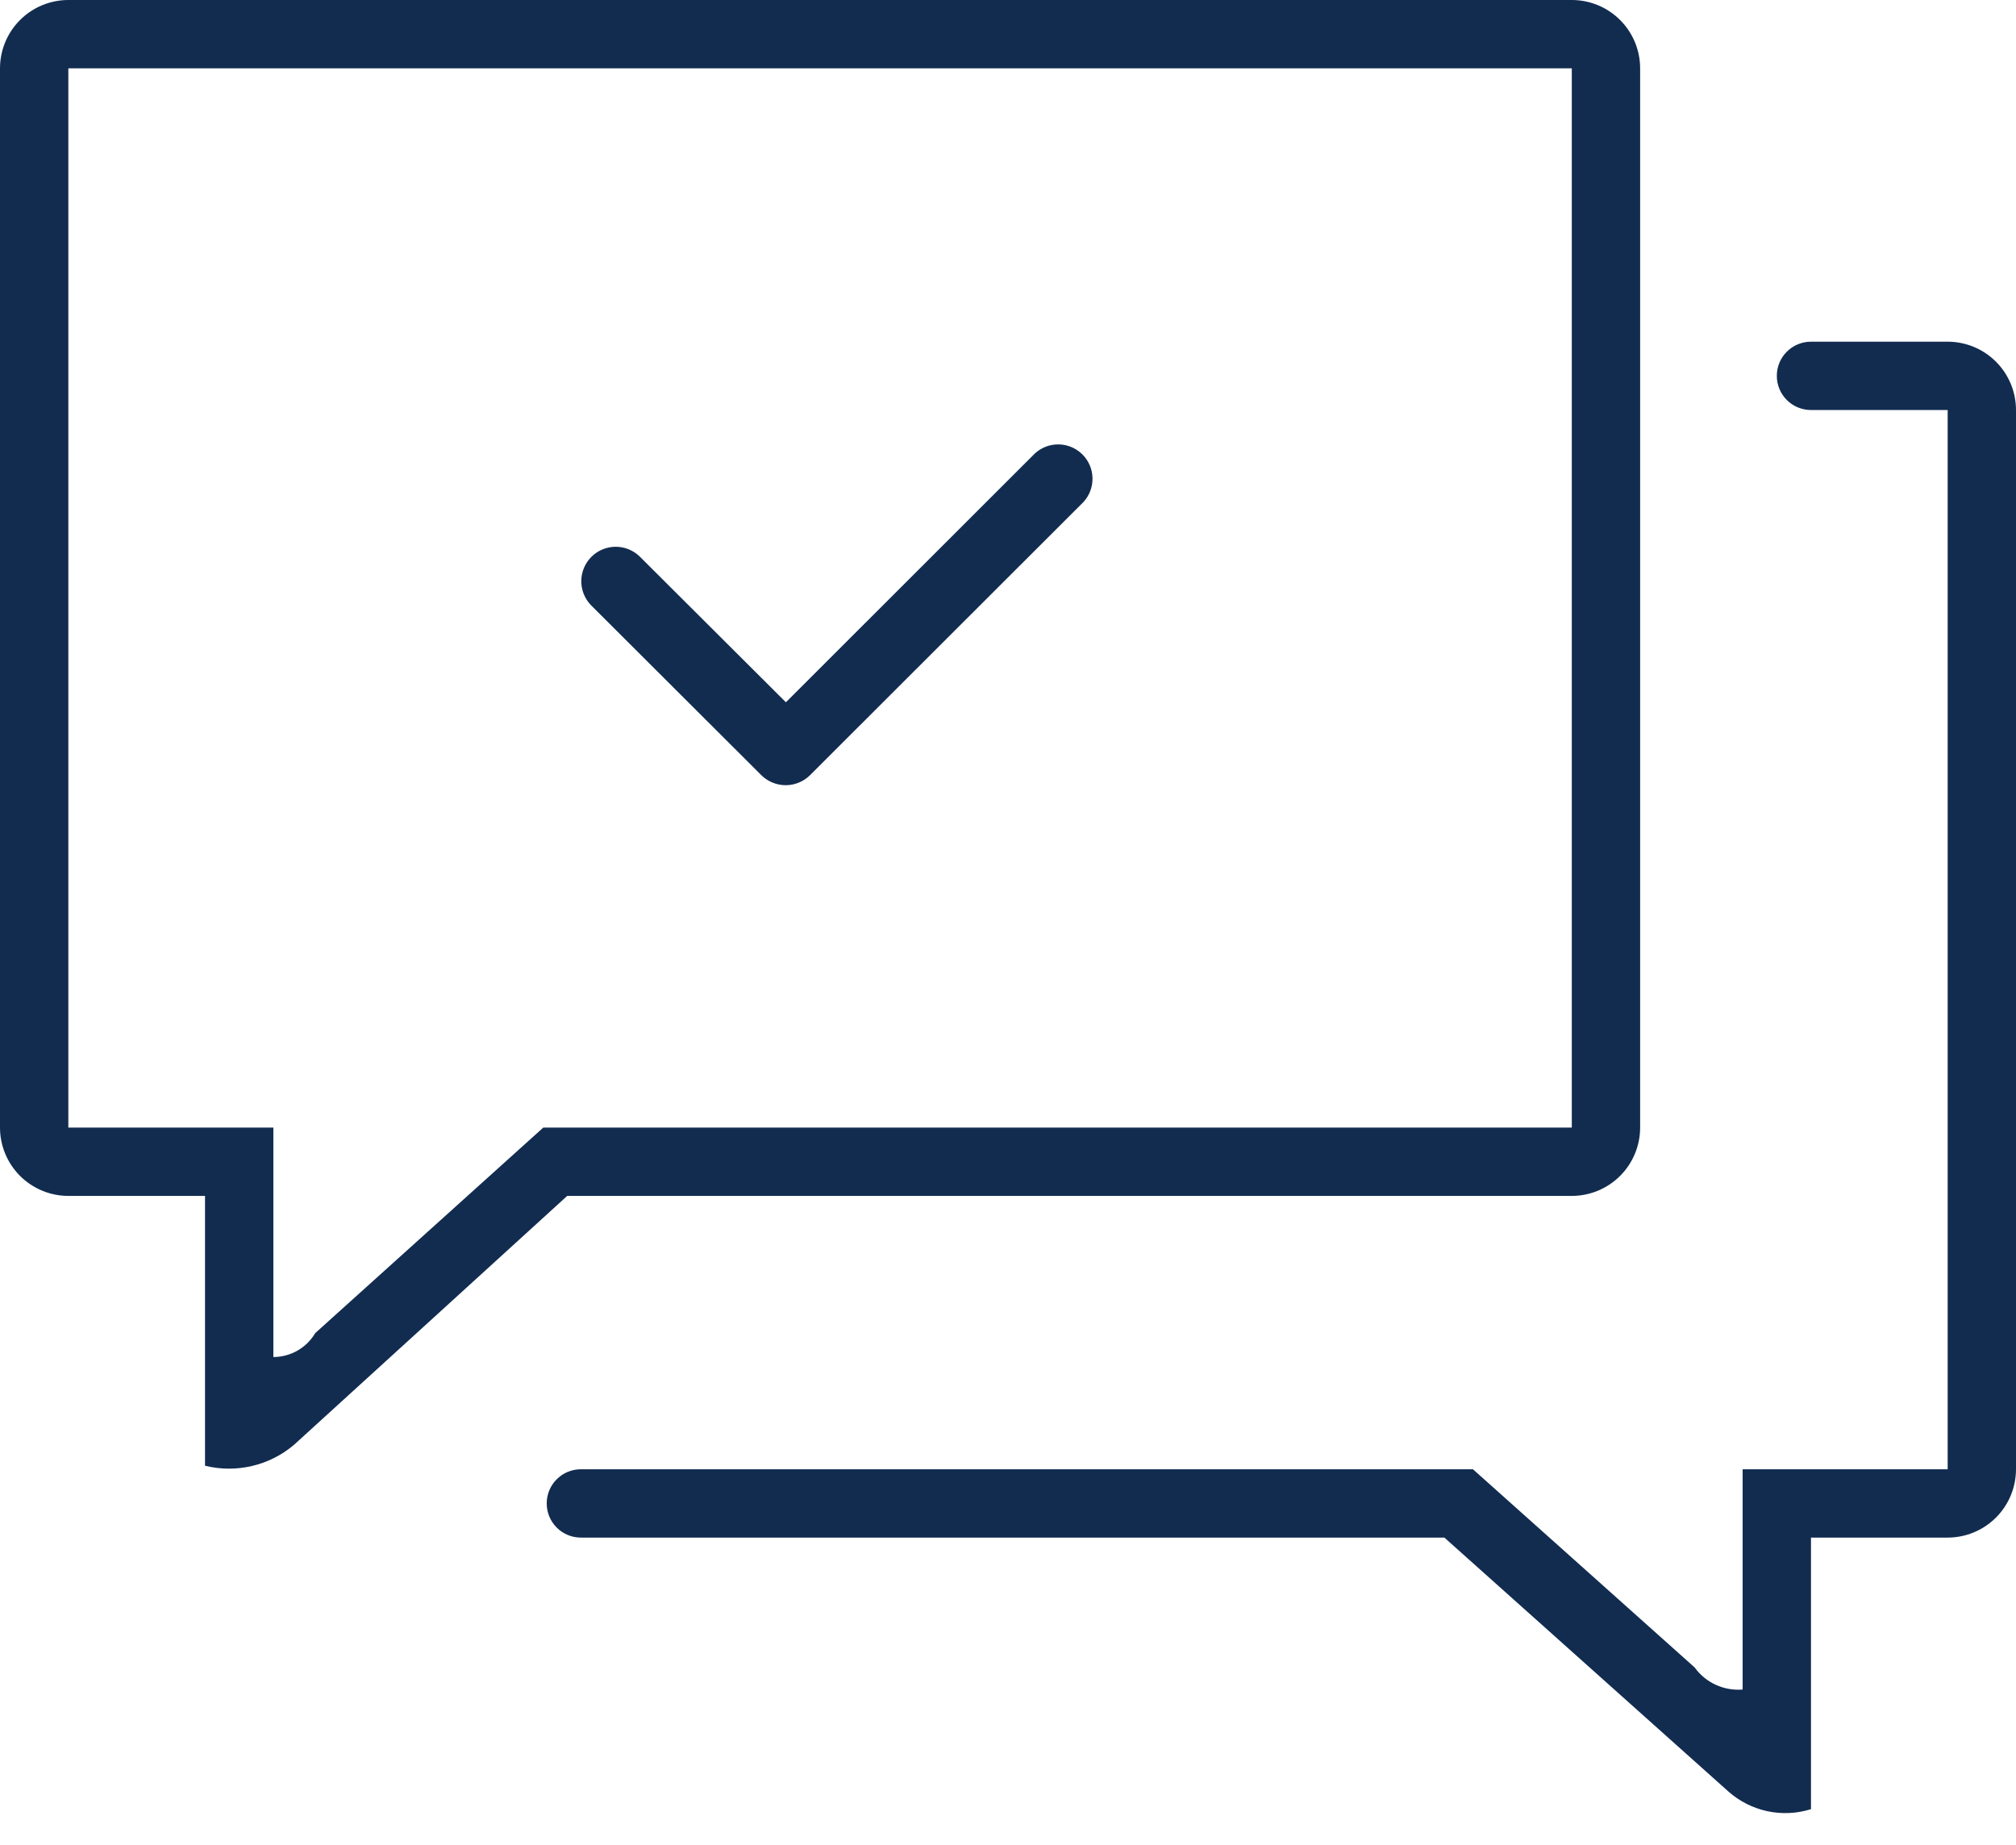 <svg width="59" height="54" viewBox="0 0 59 54" fill="none" xmlns="http://www.w3.org/2000/svg">
<path fill-rule="evenodd" clip-rule="evenodd" d="M46 35H16.6L8.6 42.289C8.245 42.588 7.825 42.8 7.373 42.905C6.921 43.011 6.451 43.008 6 42.897V35H2C1.47 35 0.961 34.789 0.586 34.414C0.211 34.039 0 33.53 0 33V2C0 1.47 0.211 0.961 0.586 0.586C0.961 0.211 1.47 0 2 0H46C46.53 0 47.039 0.211 47.414 0.586C47.789 0.961 48 1.47 48 2V33C48 33.53 47.789 34.039 47.414 34.414C47.039 34.789 46.53 35 46 35ZM46 2H2V33H8V39.716C8.247 39.715 8.49 39.65 8.705 39.528C8.92 39.405 9.099 39.229 9.225 39.016L15.9 33H46V2Z" fill="#122C50"/>
<path fill-rule="evenodd" clip-rule="evenodd" d="M57 45H53V52.948C52.587 53.078 52.148 53.098 51.725 53.008C51.303 52.918 50.91 52.72 50.586 52.434L42.271 45H17C16.735 45 16.48 44.895 16.293 44.707C16.105 44.52 16 44.265 16 44C16 43.735 16.105 43.48 16.293 43.293C16.48 43.105 16.735 43 17 43H43.107L49.595 48.8C49.754 49.02 49.966 49.195 50.212 49.308C50.459 49.421 50.73 49.469 51 49.447V43H57V12H53C52.735 12 52.48 11.895 52.293 11.707C52.105 11.52 52 11.265 52 11C52 10.735 52.105 10.48 52.293 10.293C52.48 10.105 52.735 10 53 10H57C57.53 10 58.039 10.211 58.414 10.586C58.789 10.961 59 11.47 59 12V43C59 43.53 58.789 44.039 58.414 44.414C58.039 44.789 57.53 45 57 45Z" fill="#122C50"/>
<path fill-rule="evenodd" clip-rule="evenodd" d="M31.707 14.694L23.707 22.686C23.518 22.874 23.261 22.98 22.994 22.98C22.727 22.98 22.47 22.874 22.28 22.686L17.287 17.703C17.107 17.512 17.008 17.259 17.012 16.996C17.016 16.733 17.122 16.483 17.307 16.297C17.493 16.111 17.744 16.006 18.007 16.002C18.269 15.999 18.523 16.098 18.713 16.279L23 20.553L30.286 13.272C30.477 13.096 30.729 13.001 30.989 13.006C31.248 13.012 31.496 13.117 31.679 13.301C31.863 13.485 31.968 13.732 31.973 13.992C31.979 14.251 31.883 14.503 31.707 14.694Z" fill="#122C50"/>
</svg>
